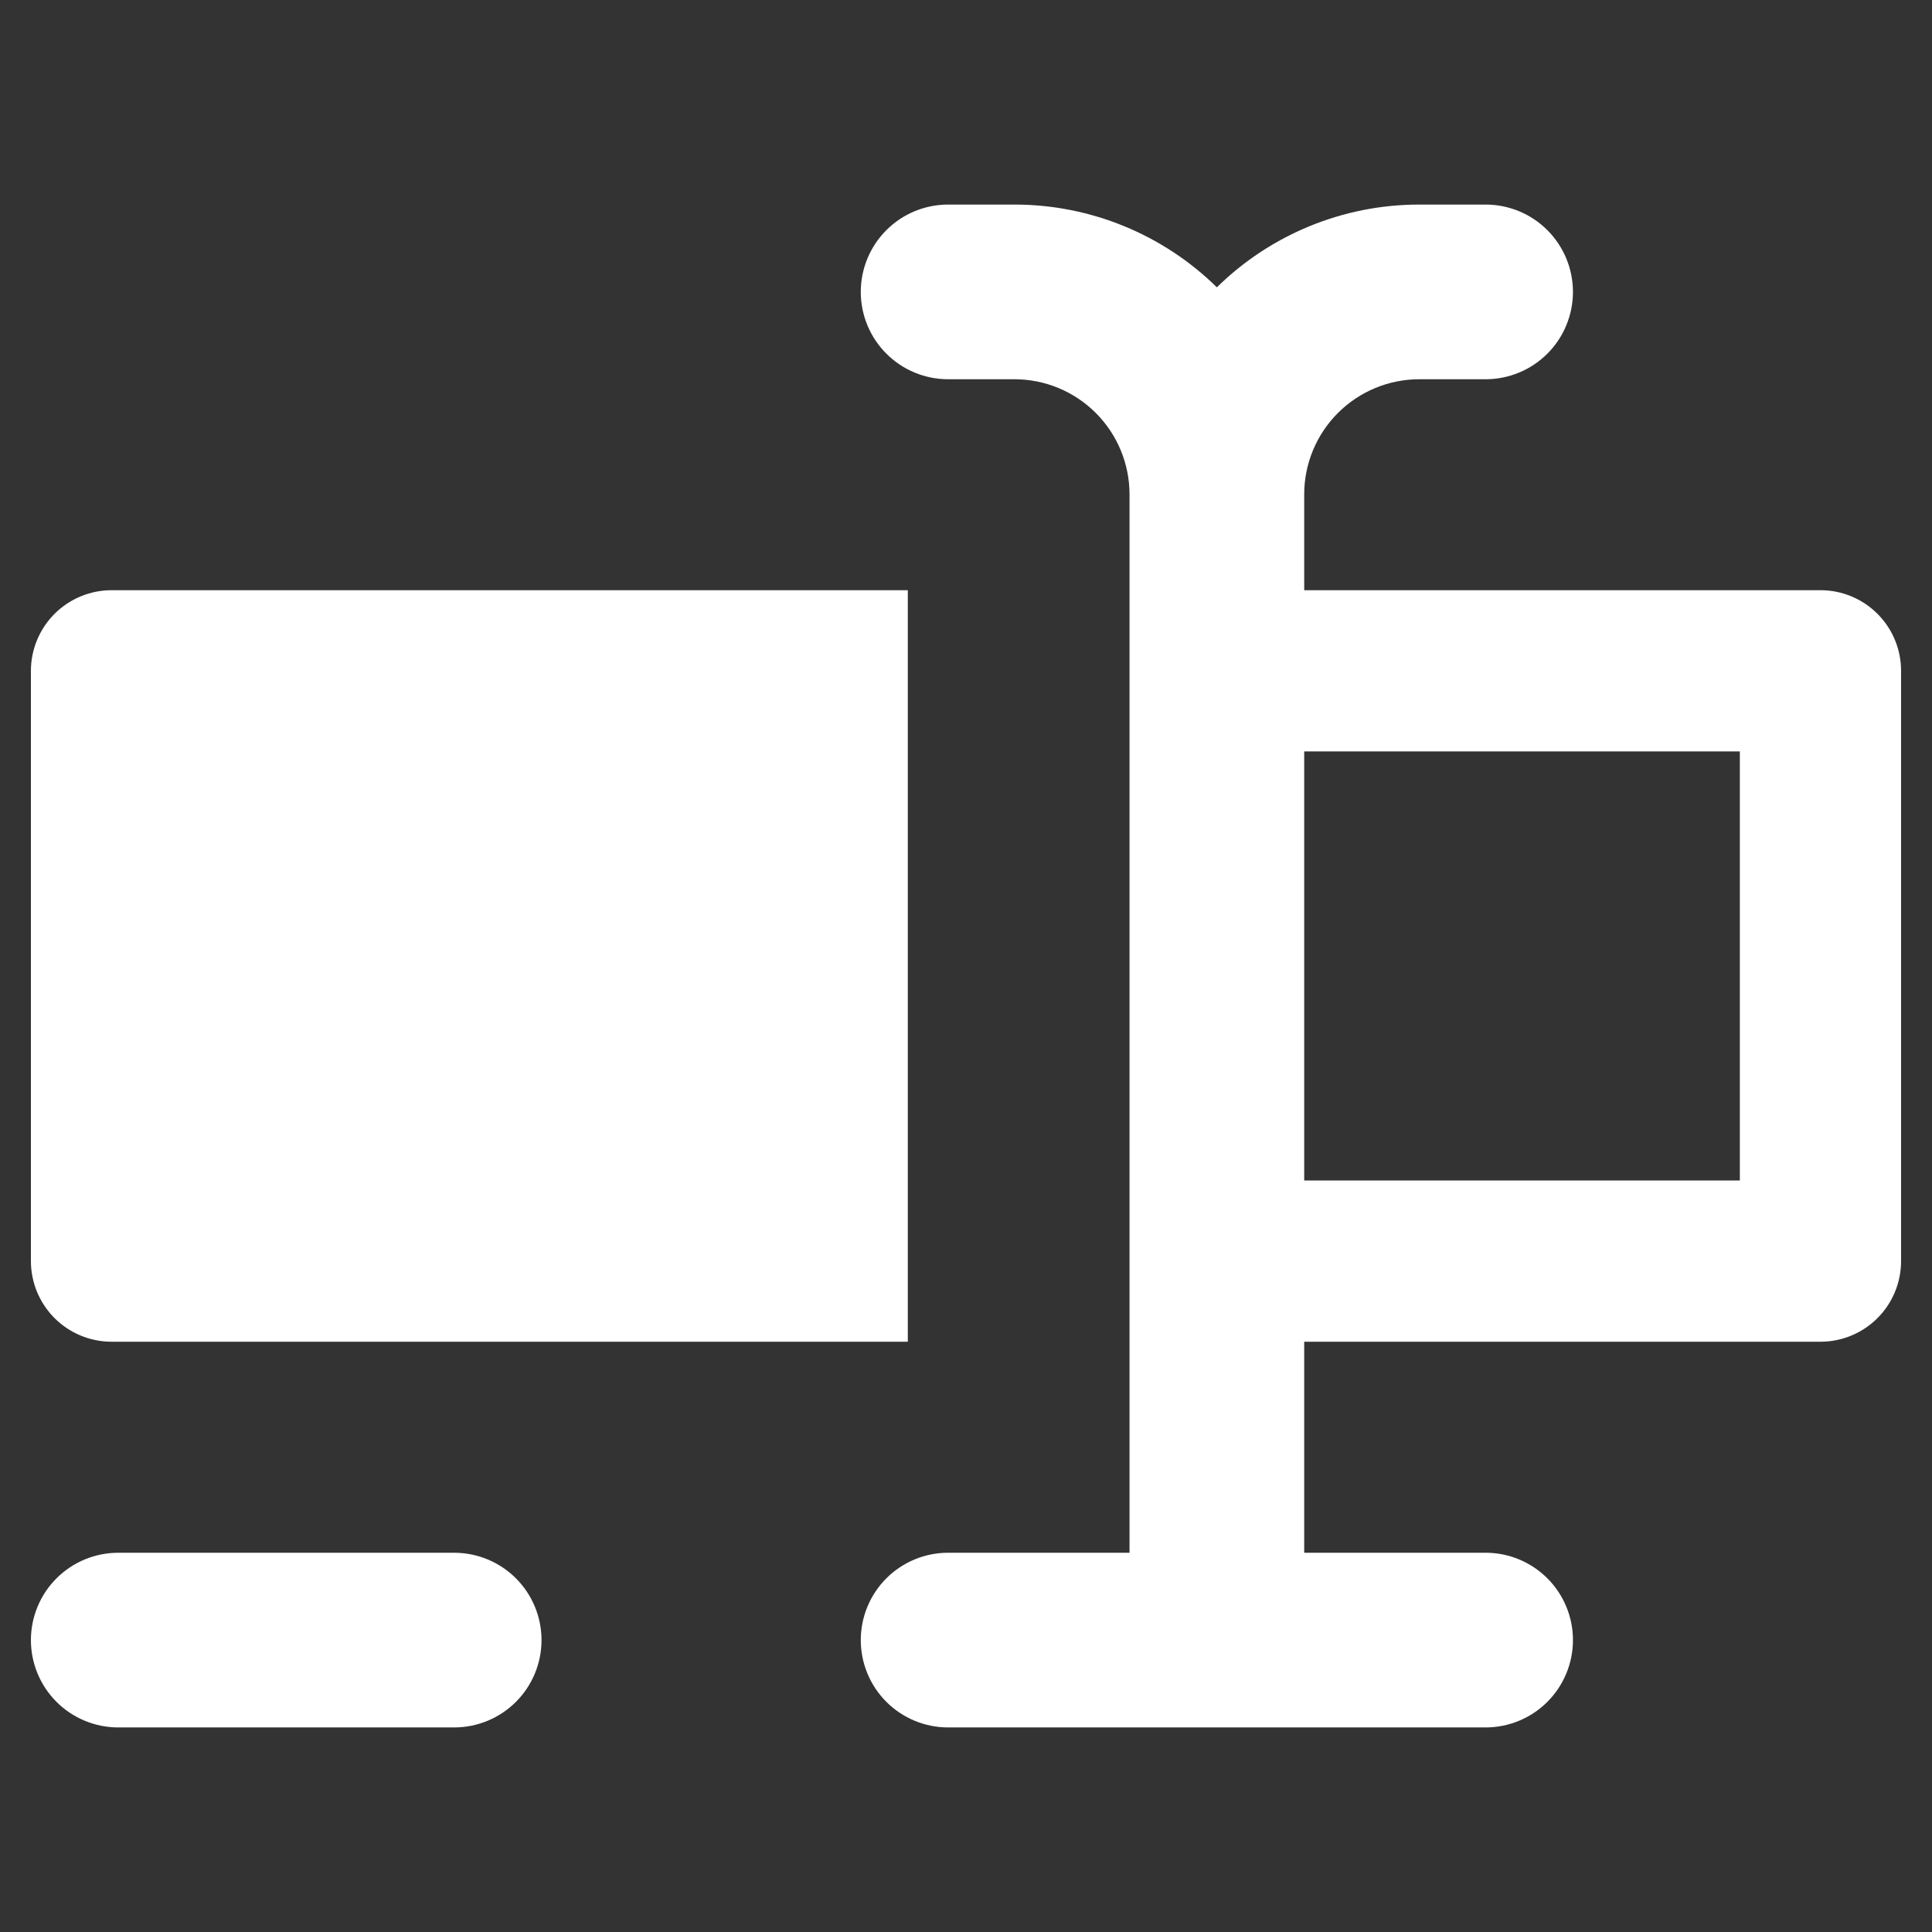 <svg width="128" height="128" viewBox="0 0 128 128" fill="none" xmlns="http://www.w3.org/2000/svg">
<rect x="0" y="0" width="128" height="128" fill="#333333" stroke="none"/>
<path d="M7.39 88.894H60.145V39.102H7.39C5.973 39.104 4.616 39.667 3.614 40.668C2.613 41.67 2.049 43.028 2.048 44.444V83.552C2.049 84.968 2.613 86.326 3.614 87.328C4.616 88.329 5.973 88.892 7.39 88.894V88.894Z" fill="#ffffff" id="id_101"></path>
<path d="M30.091 102.874H7.835C6.3 102.874 4.828 103.484 3.743 104.569C2.658 105.654 2.048 107.126 2.048 108.661C2.048 110.195 2.658 111.667 3.743 112.752C4.828 113.837 6.3 114.447 7.835 114.447H30.091C31.626 114.447 33.097 113.837 34.183 112.752C35.268 111.667 35.877 110.195 35.877 108.661C35.877 107.126 35.268 105.654 34.183 104.569C33.097 103.484 31.626 102.874 30.091 102.874H30.091Z" fill="#ffffff" id="id_102"></path>
<path d="M120.61 39.102H86.407V32.745C86.409 30.725 87.213 28.788 88.641 27.36C90.07 25.932 92.006 25.128 94.026 25.126H98.425C99.185 25.126 99.938 24.976 100.64 24.685C101.342 24.395 101.98 23.968 102.517 23.431C103.054 22.894 103.481 22.256 103.771 21.554C104.062 20.852 104.212 20.099 104.212 19.339C104.212 18.579 104.062 17.827 103.771 17.125C103.481 16.423 103.054 15.785 102.517 15.248C101.98 14.71 101.342 14.284 100.64 13.993C99.938 13.703 99.185 13.553 98.425 13.553H94.026C89.011 13.552 84.197 15.521 80.621 19.036C77.044 15.521 72.23 13.552 67.215 13.553H62.816C61.281 13.553 59.809 14.162 58.724 15.248C57.639 16.333 57.029 17.805 57.029 19.339C57.029 20.874 57.639 22.346 58.724 23.431C59.809 24.516 61.281 25.126 62.816 25.126H67.215C69.235 25.128 71.172 25.932 72.6 27.36C74.028 28.788 74.832 30.725 74.834 32.745V102.873H62.816C61.281 102.873 59.809 103.483 58.724 104.568C57.639 105.653 57.029 107.125 57.029 108.66C57.029 110.195 57.639 111.667 58.724 112.752C59.809 113.837 61.281 114.447 62.816 114.447H98.425C99.96 114.447 101.432 113.837 102.517 112.752C103.602 111.667 104.212 110.195 104.212 108.66C104.212 107.125 103.602 105.653 102.517 104.568C101.432 103.483 99.96 102.873 98.425 102.873H86.407V88.893H120.61C122.027 88.893 123.385 88.33 124.387 87.329C125.389 86.327 125.951 84.968 125.951 83.552V44.444C125.951 43.027 125.389 41.669 124.387 40.667C123.385 39.665 122.027 39.102 120.61 39.102V39.102ZM115.269 78.21H86.407V49.785H115.269V78.21Z" fill="#ffffff" id="id_103"></path>
</svg>